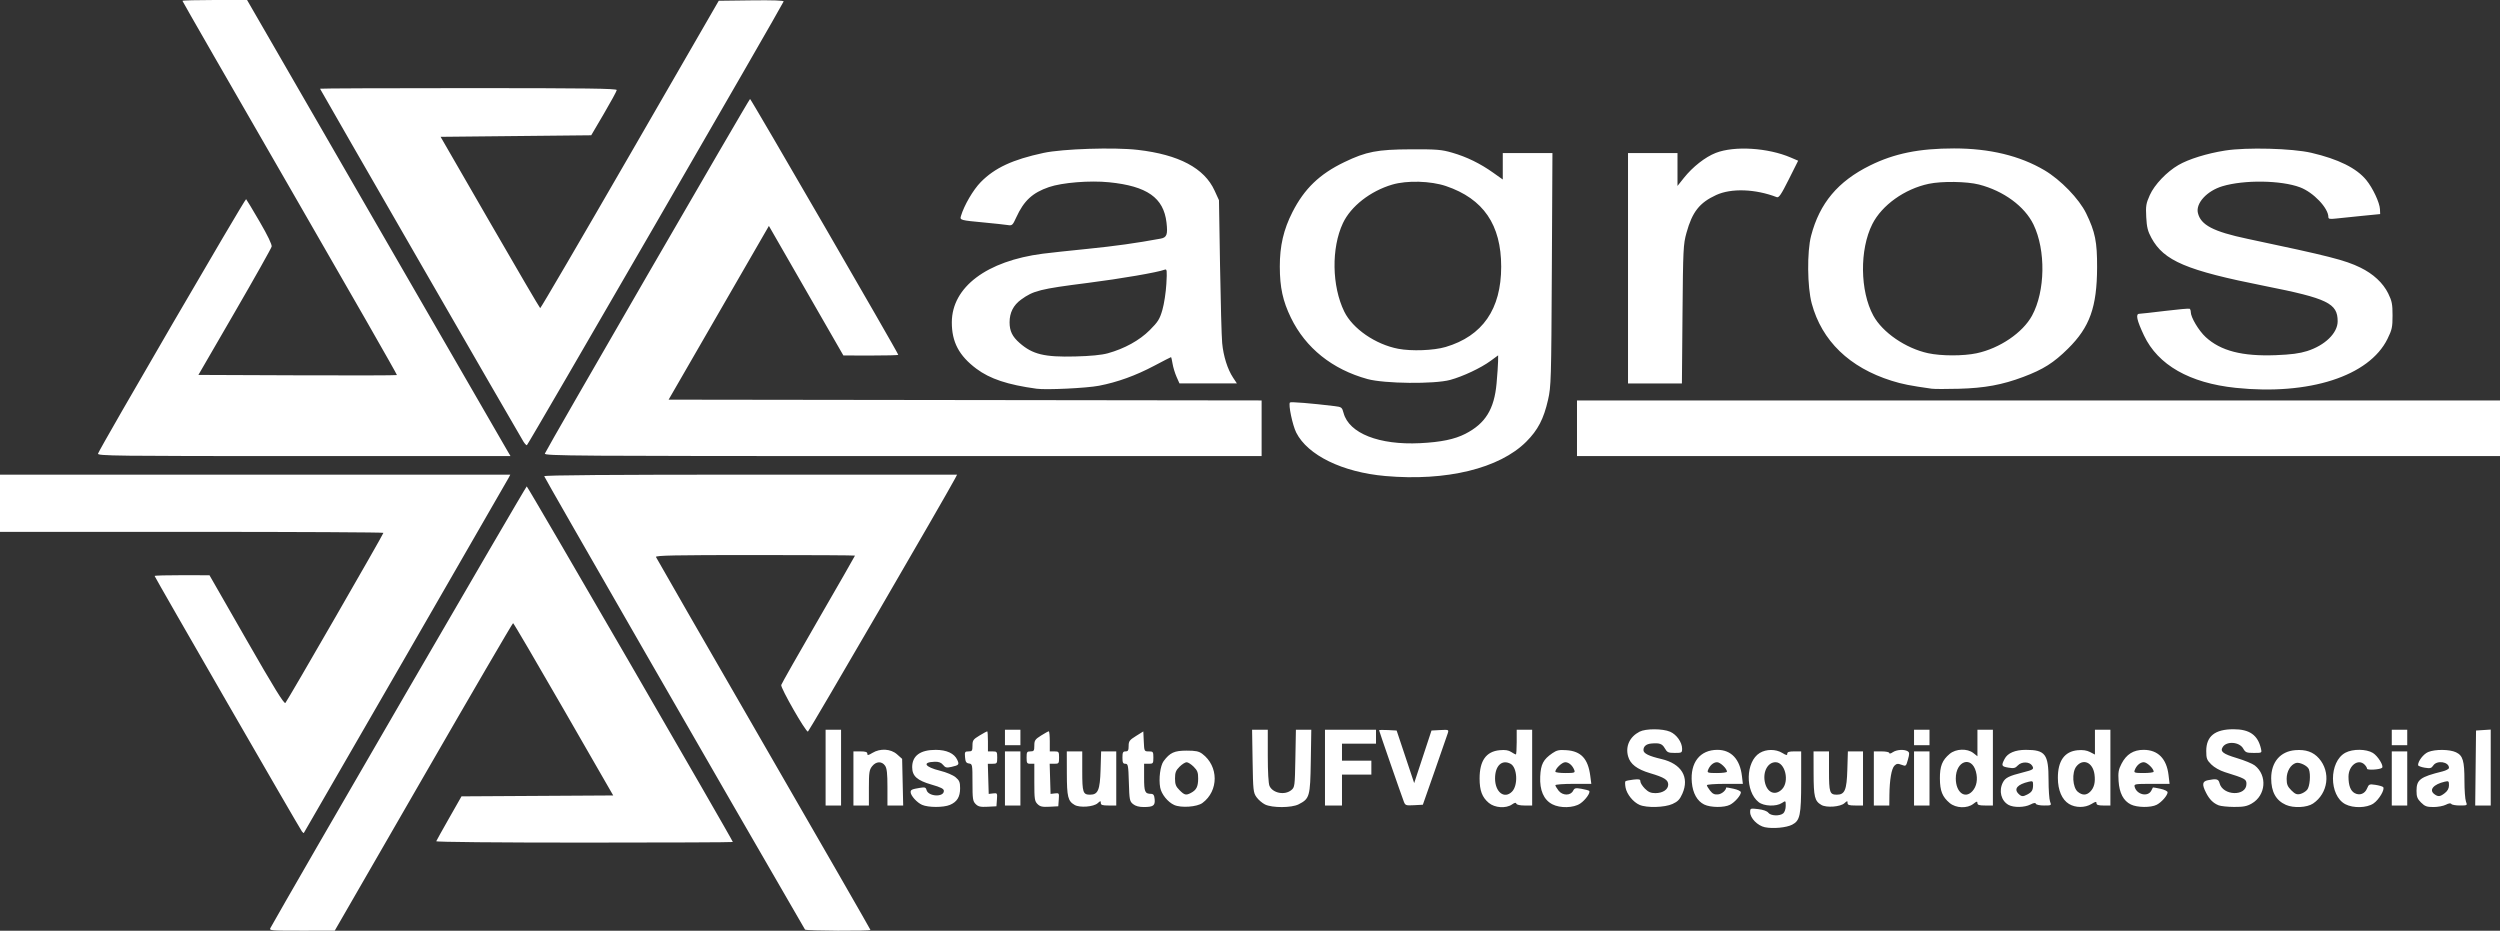 <?xml version="1.0" encoding="UTF-8" standalone="no"?>
<svg
   xmlns:dc="http://purl.org/dc/elements/1.1/"
   xmlns:cc="http://creativecommons.org/ns#"
   xmlns:rdf="http://www.w3.org/1999/02/22-rdf-syntax-ns#"
   xmlns:svg="http://www.w3.org/2000/svg"
   xmlns="http://www.w3.org/2000/svg"
   version="1.1"
   id="svg2"
   width="517.44"
   height="192.64"
   viewBox="0 0 517.44 192.64">
  <rect x="0" y="0" width="517.44" height="192.64" fill="#333333" stroke="none"/>
  <defs
     id="defs6" />
  <g
     id="g10">
    <path
       style="fill:#ffffff;stroke-width:0.32"
       d="m 55.967,192.08 c 3.888,-7.031 52.876,-91.43 53.056,-91.408 0.22,0.028 42.657,73.25 42.657,73.601 0,0.07 -13.836,0.127 -30.747,0.127 -17.929,0 -30.702,-0.119 -30.64,-0.286 0.059,-0.157 1.259,-2.312 2.667,-4.787 l 2.56,-4.501 15.7,-0.093 15.7,-0.093 -10.26,-17.827 c -5.643,-9.805 -10.351,-17.833 -10.463,-17.84 -0.112,-0.007 -8.464,14.312 -18.56,31.821 L 69.28,192.627 l -6.811,0.007 c -6.393,0.006 -6.792,-0.028 -6.502,-0.553 z m 110.651,0.32 C 150.746,165.039 112.64,98.797 112.64,98.566 c 0,-0.219 13.95,-0.326 42.728,-0.326 h 42.728 l -0.462,0.88 c -1.804,3.434 -30.176,52.231 -30.412,52.306 -0.427,0.135 -5.69,-9.054 -5.527,-9.65 0.075,-0.273 3.54,-6.382 7.701,-13.577 4.16,-7.194 7.564,-13.134 7.564,-13.2 0,-0.066 -9.303,-0.119 -20.674,-0.119 -16.488,0 -20.643,0.082 -20.52,0.403 0.085,0.222 10.108,17.64 22.274,38.708 12.166,21.068 22.12,38.382 22.12,38.477 0,0.269 -13.385,0.202 -13.541,-0.068 z M 62.49,172.088 C 62.039,171.515 32,119.42 32,119.211 c 0,-0.094 2.556,-0.166 5.68,-0.159 l 5.68,0.012 7.68,13.401 c 5.667,9.889 7.772,13.303 8.029,13.028 0.432,-0.461 20.291,-34.917 20.291,-35.205 0,-0.114 -17.856,-0.208 -39.68,-0.208 H 0 v -5.92 -5.92 h 52.811 52.811 l -0.381,0.72 c -0.39,0.738 -42.234,73.289 -42.36,73.448 -0.039,0.048 -0.215,-0.096 -0.391,-0.32 z m 302.808,-0.867 c -1.51,-0.311 -3.058,-1.886 -3.058,-3.11 0,-0.825 0.03,-0.836 1.68,-0.641 1.037,0.123 1.834,0.409 2.082,0.749 0.483,0.66 2.352,0.737 3.088,0.126 0.288,-0.239 0.51,-0.909 0.51,-1.541 0,-1.114 -0.003,-1.116 -0.789,-0.601 -1.179,0.773 -3.719,0.679 -4.808,-0.178 -2.841,-2.235 -2.709,-8.392 0.218,-10.177 1.352,-0.824 3.317,-0.829 4.659,-0.011 0.849,0.517 1.04,0.547 1.04,0.159 0,-0.35 0.38,-0.475 1.44,-0.475 h 1.44 v 6.25 c 0,6.961 -0.234,8.078 -1.867,8.922 -1.187,0.614 -3.957,0.874 -5.634,0.528 z m 3.516,-7.846 c 1.618,-1.618 0.68,-5.615 -1.318,-5.615 -1.581,0 -2.633,1.893 -2.234,4.02 0.423,2.257 2.126,3.021 3.552,1.595 z m -177.962,3.211 c -1.067,-0.465 -2.373,-1.917 -2.373,-2.638 0,-0.493 0.249,-0.606 1.961,-0.889 0.982,-0.162 1.187,-0.093 1.329,0.451 0.36,1.376 3.59,1.546 3.59,0.189 0,-0.436 -0.595,-0.741 -2.552,-1.305 -3.004,-0.867 -4.008,-1.773 -4.008,-3.619 0,-2.347 1.671,-3.574 4.864,-3.572 2.279,0.001 3.863,0.738 4.474,2.079 0.441,0.968 0.332,1.099 -1.201,1.444 -1.019,0.23 -1.273,0.17 -1.745,-0.413 -0.389,-0.48 -0.888,-0.672 -1.691,-0.649 -2.719,0.077 -2.135,1.075 1.094,1.866 1.272,0.312 2.657,0.894 3.187,1.34 0.79,0.665 0.937,1.023 0.937,2.289 0,1.786 -0.635,2.82 -2.112,3.437 -1.344,0.561 -4.457,0.557 -5.756,-0.009 z m 11.083,-0.17 c -0.587,-0.587 -0.656,-1.052 -0.656,-4.473 0,-3.716 -0.019,-3.82 -0.72,-3.92 -0.578,-0.082 -0.74,-0.338 -0.819,-1.302 -0.091,-1.1 -0.031,-1.2 0.72,-1.2 0.734,0 0.819,-0.126 0.819,-1.202 0,-1.084 0.143,-1.288 1.453,-2.08 0.799,-0.483 1.519,-0.878 1.6,-0.878 0.081,0 0.147,0.936 0.147,2.08 v 2.08 h 0.96 c 0.907,0 0.96,0.071 0.96,1.28 0,1.212 -0.051,1.28 -0.972,1.28 h -0.972 l 0.092,3.12 0.092,3.12 0.9,-0.105 c 0.877,-0.103 0.897,-0.07 0.8,1.28 l -0.1,1.385 -1.824,0.096 c -1.493,0.078 -1.944,-0.024 -2.48,-0.56 z m 12.8,0 c -0.588,-0.588 -0.656,-1.052 -0.656,-4.496 v -3.84 h -0.8 c -0.72,0 -0.8,-0.128 -0.8,-1.28 0,-1.152 0.08,-1.28 0.8,-1.28 0.711,0 0.8,-0.133 0.801,-1.2 6.4e-4,-1.068 0.154,-1.297 1.394,-2.08 0.766,-0.484 1.486,-0.88 1.599,-0.88 0.114,0 0.206,0.936 0.206,2.08 v 2.08 h 0.96 c 0.907,0 0.96,0.071 0.96,1.28 0,1.212 -0.051,1.28 -0.972,1.28 h -0.972 l 0.092,3.12 0.092,3.12 0.9,-0.105 c 0.877,-0.103 0.897,-0.07 0.8,1.28 l -0.1,1.385 -1.824,0.096 c -1.493,0.078 -1.944,-0.024 -2.48,-0.56 z m 7.7,0.196 c -1.401,-0.81 -1.612,-1.659 -1.624,-6.532 l -0.011,-4.56 h 1.6 1.6 v 4.096 c 0,4.41 0.151,4.864 1.614,4.864 1.655,0 2.053,-0.942 2.179,-5.154 l 0.114,-3.806 h 1.566 1.566 v 5.6 5.6 h -1.6 c -1.275,0 -1.6,-0.107 -1.6,-0.53 0,-0.475 -0.067,-0.469 -0.645,0.054 -0.834,0.755 -3.706,0.977 -4.76,0.367 z m 12.081,-0.183 c -0.704,-0.57 -0.763,-0.87 -0.869,-4.48 -0.105,-3.543 -0.165,-3.869 -0.721,-3.869 -0.494,0 -0.606,-0.237 -0.606,-1.28 0,-1.067 0.107,-1.28 0.64,-1.28 0.518,0 0.64,-0.213 0.64,-1.119 0,-0.989 0.177,-1.23 1.52,-2.067 l 1.52,-0.948 0.095,2.067 c 0.094,2.055 0.1,2.067 1.04,2.067 0.89,0 0.945,0.075 0.945,1.28 0,1.209 -0.053,1.28 -0.96,1.28 h -0.96 v 2.861 c 0,2.969 0.16,3.343 1.44,3.367 0.491,0.009 0.665,0.265 0.744,1.098 0.127,1.33 -0.273,1.622 -2.228,1.629 -0.99,0.003 -1.736,-0.199 -2.239,-0.606 z m 8.508,0.179 c -1.325,-0.601 -2.634,-2.227 -2.89,-3.591 -0.341,-1.819 0.014,-4.553 0.713,-5.489 1.307,-1.75 2.22,-2.167 4.753,-2.167 1.877,0 2.532,0.133 3.237,0.66 3.416,2.551 3.436,7.66 0.04,10.176 -1.115,0.826 -4.425,1.059 -5.852,0.412 z m 3.477,-2.499 c 1.128,-0.601 1.478,-1.29 1.489,-2.932 0.008,-1.288 -0.145,-1.7 -0.925,-2.48 -0.514,-0.514 -1.174,-0.935 -1.465,-0.935 -0.291,0 -0.95,0.421 -1.465,0.935 -0.766,0.766 -0.935,1.205 -0.935,2.425 0,1.219 0.17,1.659 0.935,2.425 1.035,1.035 1.342,1.108 2.366,0.563 z m 15.329,2.4 c -0.578,-0.285 -1.37,-0.965 -1.76,-1.513 -0.667,-0.935 -0.716,-1.383 -0.813,-7.475 l -0.104,-6.48 h 1.624 1.624 v 5.425 c 0,3.294 0.14,5.731 0.355,6.205 0.68,1.493 3.136,1.974 4.489,0.879 0.737,-0.596 0.758,-0.758 0.866,-6.56 l 0.111,-5.949 h 1.593 1.593 l -0.104,6.537 c -0.116,7.303 -0.239,7.735 -2.526,8.902 -1.451,0.74 -5.471,0.756 -6.947,0.028 z m 46.311,-0.333 c -1.383,-1.164 -1.901,-2.541 -1.901,-5.055 0,-3.672 1.351,-5.578 4.144,-5.846 1.151,-0.111 1.83,-0.007 2.399,0.366 0.437,0.286 0.871,0.52 0.965,0.52 0.094,0 0.171,-1.152 0.171,-2.56 v -2.56 h 1.6 1.6 v 7.84 7.84 h -1.573 c -0.93,0 -1.625,-0.155 -1.7,-0.38 -0.09,-0.27 -0.351,-0.223 -0.898,0.16 -1.245,0.872 -3.572,0.715 -4.808,-0.325 z m 4.801,-2.317 c 1.299,-1.299 1.11,-5.022 -0.292,-5.773 -1.782,-0.954 -3.21,0.397 -3.21,3.035 0,2.826 1.916,4.324 3.502,2.738 z m 8.333,2.598 c -1.764,-0.923 -2.619,-2.888 -2.489,-5.72 0.117,-2.561 0.63,-3.545 2.524,-4.845 0.91,-0.625 1.395,-0.727 2.935,-0.619 2.997,0.21 4.442,1.769 4.9,5.288 l 0.218,1.68 h -3.721 c -2.047,0 -3.721,0.125 -3.721,0.277 0,0.152 0.305,0.664 0.677,1.138 0.826,1.05 2.471,1.058 2.996,0.015 0.286,-0.569 0.505,-0.62 1.731,-0.409 0.772,0.133 1.488,0.326 1.591,0.429 0.338,0.338 -0.751,1.882 -1.851,2.624 -1.379,0.929 -4.157,0.998 -5.789,0.144 z m 4.586,-7.016 c -0.346,-0.977 -1.136,-1.68 -1.888,-1.68 -0.673,0 -2.054,1.32 -2.054,1.963 0,0.152 0.931,0.277 2.07,0.277 1.834,0 2.047,-0.064 1.871,-0.56 z m 13.483,7.15 c -1.316,-0.573 -2.632,-2.201 -2.89,-3.574 -0.116,-0.619 -0.129,-1.208 -0.029,-1.308 0.1,-0.1 0.838,-0.256 1.638,-0.347 1.223,-0.138 1.456,-0.077 1.456,0.382 0,0.3 0.421,0.967 0.935,1.482 0.71,0.71 1.232,0.935 2.169,0.935 1.535,0 2.656,-0.747 2.656,-1.771 0,-0.977 -0.807,-1.485 -3.739,-2.354 -2.731,-0.809 -4.132,-1.887 -4.571,-3.516 -0.563,-2.089 0.346,-4.025 2.383,-5.079 1.275,-0.659 4.78,-0.655 6.319,0.007 1.343,0.578 2.484,2.19 2.486,3.512 0,0.837 -0.073,0.88 -1.519,0.878 -1.352,-0.002 -1.58,-0.108 -2.065,-0.96 -0.54,-0.948 -1.095,-1.143 -2.811,-0.984 -1.026,0.095 -1.604,0.585 -1.604,1.361 0,0.688 1.099,1.234 3.707,1.843 4.167,0.973 5.855,3.765 4.343,7.184 -0.526,1.188 -0.945,1.625 -2.036,2.12 -1.631,0.74 -5.328,0.842 -6.83,0.187 z m 13.378,-0.076 c -1.443,-0.711 -2.352,-2.332 -2.553,-4.555 -0.374,-4.128 1.684,-6.759 5.288,-6.759 2.856,0 4.667,1.929 5.079,5.409 l 0.193,1.631 h -3.725 c -2.049,0 -3.725,0.125 -3.725,0.277 0,0.152 0.305,0.664 0.677,1.138 0.516,0.657 0.907,0.838 1.648,0.763 0.764,-0.077 1.636,-0.822 1.679,-1.435 0.003,-0.032 0.686,0.088 1.52,0.266 0.853,0.182 1.516,0.503 1.516,0.734 0,0.638 -1.239,2.06 -2.252,2.584 -1.2,0.621 -4.037,0.593 -5.346,-0.053 z m 4.718,-6.791 c 0,-0.643 -1.381,-1.963 -2.054,-1.963 -0.751,0 -1.541,0.703 -1.888,1.68 -0.176,0.496 0.038,0.56 1.871,0.56 1.138,0 2.07,-0.125 2.07,-0.277 z m 19.555,6.889 c -1.401,-0.81 -1.612,-1.659 -1.624,-6.532 l -0.011,-4.56 h 1.6 1.6 v 4.096 c 0,4.41 0.151,4.864 1.614,4.864 1.655,0 2.054,-0.942 2.179,-5.154 l 0.114,-3.806 h 1.566 1.566 v 5.6 5.6 h -1.6 c -1.275,0 -1.6,-0.107 -1.6,-0.53 0,-0.475 -0.067,-0.469 -0.645,0.054 -0.834,0.755 -3.706,0.977 -4.76,0.367 z m 26.538,-0.41 c -1.517,-1.277 -2.005,-2.498 -2.021,-5.058 -0.016,-2.567 0.474,-3.805 2.021,-5.106 1.293,-1.088 3.637,-1.172 4.904,-0.175 l 0.843,0.663 v -2.743 -2.743 h 1.6 1.6 v 7.84 7.84 h -1.6 c -1.242,0 -1.6,-0.113 -1.6,-0.503 0,-0.417 -0.144,-0.39 -0.843,0.16 -1.267,0.997 -3.611,0.913 -4.904,-0.175 z m 4.697,-2.442 c 0.889,-0.968 1.164,-2.471 0.739,-4.048 -0.901,-3.345 -4.169,-2.242 -4.169,1.408 0,2.867 1.887,4.32 3.43,2.64 z m 7.486,2.833 c -1.537,-0.852 -2.059,-2.925 -1.17,-4.644 0.504,-0.975 1.249,-1.349 4.126,-2.073 2.196,-0.553 2.379,-0.687 1.925,-1.411 -0.527,-0.842 -2.177,-0.87 -2.941,-0.05 -0.54,0.579 -0.854,0.655 -1.949,0.47 -1.453,-0.245 -1.526,-0.41 -0.805,-1.805 0.63,-1.219 2.177,-1.879 4.401,-1.879 4.027,0 4.698,0.886 4.698,6.203 0,2.021 0.14,4.044 0.312,4.496 0.309,0.812 0.295,0.821 -1.253,0.821 -0.881,0 -1.618,-0.158 -1.686,-0.362 -0.084,-0.251 -0.432,-0.201 -1.131,0.16 -1.209,0.625 -3.467,0.663 -4.527,0.076 z m 3.906,-2.161 c 0.924,-0.487 1.168,-0.893 1.174,-1.958 0.004,-0.804 -0.077,-0.867 -0.875,-0.681 -2.353,0.549 -3.16,1.481 -2.153,2.488 0.616,0.616 0.923,0.641 1.854,0.151 z m 8.6,1.96 c -1.447,-0.882 -2.286,-2.843 -2.294,-5.362 -0.013,-3.547 1.369,-5.49 4.09,-5.751 1.065,-0.102 1.878,0.016 2.57,0.374 l 1.013,0.524 v -2.568 -2.568 h 1.6 1.6 v 7.84 7.84 h -1.44 c -1.06,0 -1.44,-0.125 -1.44,-0.475 0,-0.388 -0.191,-0.359 -1.04,0.159 -1.341,0.818 -3.307,0.813 -4.659,-0.011 z m 4.41,-2.544 c 0.811,-0.811 1.091,-1.957 0.875,-3.572 -0.334,-2.49 -2.378,-3.381 -3.755,-1.636 -0.971,1.23 -0.788,4.361 0.307,5.248 0.943,0.764 1.782,0.751 2.573,-0.039 z m 8.41,2.666 c -1.551,-0.764 -2.387,-2.361 -2.55,-4.864 -0.115,-1.776 -0.015,-2.368 0.605,-3.567 1.018,-1.968 2.472,-2.883 4.583,-2.883 2.956,0 4.754,1.818 5.153,5.211 l 0.215,1.829 h -3.694 c -3.495,0 -3.685,0.033 -3.532,0.619 0.42,1.605 2.694,2.15 3.426,0.821 0.194,-0.352 0.354,-0.666 0.356,-0.697 0.003,-0.032 0.686,0.088 1.52,0.266 0.853,0.182 1.516,0.503 1.516,0.734 0,0.638 -1.239,2.06 -2.252,2.584 -1.2,0.621 -4.037,0.593 -5.346,-0.053 z m 4.718,-6.791 c 0,-0.643 -1.381,-1.963 -2.054,-1.963 -0.751,0 -1.541,0.703 -1.888,1.68 -0.176,0.496 0.038,0.56 1.871,0.56 1.138,0 2.07,-0.125 2.07,-0.277 z m 13.447,6.96 c -1.127,-0.449 -1.903,-1.222 -2.601,-2.59 -0.89,-1.744 -0.795,-2.375 0.394,-2.613 1.754,-0.351 2.177,-0.244 2.39,0.605 0.665,2.65 5.57,2.794 5.57,0.163 0,-0.983 -0.231,-1.109 -4.48,-2.439 -1.031,-0.323 -2.191,-0.98 -2.8,-1.588 -0.92,-0.917 -1.04,-1.239 -1.04,-2.786 0,-3.064 1.797,-4.497 5.639,-4.5 3.33,-0.003 5.034,1.203 5.689,4.025 0.203,0.875 0.194,0.88 -1.482,0.878 -1.518,-0.002 -1.738,-0.093 -2.205,-0.915 -0.789,-1.388 -3.426,-1.581 -4.227,-0.31 -0.59,0.935 0.037,1.427 2.914,2.291 1.58,0.474 3.254,1.162 3.719,1.528 2.634,2.072 2.299,6.198 -0.64,7.883 -0.996,0.571 -1.73,0.712 -3.647,0.7 -1.32,-0.008 -2.757,-0.157 -3.193,-0.332 z m 13.913,-0.095 c -2.055,-0.913 -3.04,-2.697 -3.04,-5.502 0,-3.353 1.891,-5.565 4.975,-5.821 2.184,-0.181 3.727,0.356 4.916,1.71 2.482,2.826 1.904,7.228 -1.225,9.337 -1.255,0.846 -4.036,0.982 -5.625,0.276 z m 4.4,-3.117 c 0.564,-0.667 0.777,-3.174 0.361,-4.257 -0.278,-0.724 -1.949,-1.527 -2.689,-1.292 -1.101,0.349 -1.912,1.735 -1.912,3.265 0,1.155 0.181,1.603 0.968,2.39 0.776,0.776 1.141,0.927 1.84,0.762 0.48,-0.113 1.124,-0.504 1.432,-0.868 z m 7.915,2.985 c -3.426,-1.793 -3.421,-8.824 0.008,-10.663 1.52,-0.815 4.306,-0.793 5.681,0.045 1.028,0.627 2.303,2.681 1.909,3.075 -0.377,0.377 -3.113,0.545 -3.113,0.191 0,-0.186 -0.226,-0.565 -0.503,-0.842 -1.322,-1.322 -3.337,0.189 -3.337,2.502 0,1.821 0.425,2.938 1.294,3.403 1.013,0.542 2.089,0.135 2.543,-0.961 0.375,-0.905 0.476,-0.95 1.721,-0.763 0.727,0.109 1.447,0.313 1.601,0.452 0.462,0.421 -0.843,2.646 -2.006,3.42 -1.39,0.926 -4.169,0.993 -5.798,0.141 z m 15.66,-0.352 c -0.764,-0.764 -0.935,-1.206 -0.935,-2.415 0,-2.32 0.743,-2.877 5.36,-4.019 0.748,-0.185 1.36,-0.518 1.36,-0.74 0,-1.269 -2.487,-1.645 -3.253,-0.492 -0.389,0.586 -0.637,0.648 -1.799,0.452 -0.741,-0.125 -1.348,-0.366 -1.348,-0.535 0,-0.847 1.122,-2.296 2.091,-2.701 1.447,-0.604 4.433,-0.578 5.758,0.051 1.433,0.68 1.751,1.756 1.751,5.921 0,1.898 0.14,3.821 0.312,4.272 0.309,0.812 0.295,0.821 -1.261,0.821 -0.865,0 -1.662,-0.143 -1.77,-0.319 -0.124,-0.201 -0.539,-0.142 -1.123,0.16 -0.509,0.263 -1.664,0.479 -2.566,0.479 -1.387,0 -1.785,-0.145 -2.576,-0.935 z m 4.941,-1.968 c 0.57,-0.448 0.843,-0.969 0.843,-1.606 0,-0.865 -0.073,-0.926 -0.88,-0.738 -2.354,0.549 -3.32,1.719 -2.134,2.586 0.788,0.576 1.187,0.531 2.17,-0.242 z M 170.88,158.88 v -7.84 h 1.6 1.6 v 7.84 7.84 h -1.6 -1.6 z m 5.76,2.24 v -5.6 h 1.44 c 1.06,0 1.44,0.125 1.44,0.475 0,0.388 0.191,0.359 1.04,-0.159 1.625,-0.991 3.816,-0.864 5.115,0.297 l 1.045,0.933 0.109,4.827 0.109,4.827 H 185.309 183.68 v -3.769 c 0,-2.893 -0.116,-3.934 -0.498,-4.48 -0.675,-0.964 -1.862,-0.906 -2.679,0.132 -0.583,0.741 -0.663,1.285 -0.663,4.48 v 3.637 h -1.6 -1.6 z m 31.36,0 v -5.6 h 1.6 1.6 v 5.6 5.6 h -1.6 -1.6 z m 66.24,-2.24 v -7.84 h 5.28 5.28 v 1.44 1.44 h -3.52 -3.52 v 1.76 1.76 h 3.04 3.04 v 1.44 1.44 h -3.04 -3.04 v 3.2 3.2 h -1.76 -1.76 z m 16.303,6.994 c -0.577,-1.517 -5.103,-14.578 -5.103,-14.726 0,-0.077 0.817,-0.097 1.815,-0.044 l 1.815,0.096 1.816,5.44 1.816,5.44 1.792,-5.44 1.792,-5.44 1.804,-0.097 c 1.753,-0.094 1.798,-0.076 1.574,0.64 -0.127,0.405 -1.341,3.905 -2.699,7.777 l -2.469,7.04 -1.81,0.096 c -1.717,0.091 -1.827,0.051 -2.144,-0.782 z m 97.297,-4.754 v -5.6 h 1.6 c 0.911,0 1.6,0.146 1.6,0.338 0,0.19 0.313,0.119 0.711,-0.16 0.78,-0.546 2.391,-0.652 3.099,-0.203 0.376,0.238 0.385,0.519 0.049,1.716 -0.394,1.407 -0.416,1.425 -1.329,1.08 -0.761,-0.287 -1.025,-0.254 -1.465,0.186 -0.611,0.611 -1.008,2.927 -1.042,6.083 l -0.023,2.16 h -1.6 -1.6 z m 8.32,0 v -5.6 h 1.6 1.6 v 5.6 5.6 h -1.6 -1.6 z m 98.88,0 v -5.6 h 1.6 1.6 v 5.6 5.6 h -1.6 -1.6 z m 17.354,-2.16 0.086,-7.76 1.52,-0.098 1.52,-0.098 v 7.858 7.858 h -1.606 -1.606 z m -304.394,-6.32 v -1.6 h 1.6 1.6 v 1.6 1.6 h -1.6 -1.6 z m 188.16,0 v -1.6 h 1.6 1.6 v 1.6 1.6 h -1.6 -1.6 z m 98.88,0 v -1.6 h 1.6 1.6 v 1.6 1.6 h -1.6 -1.6 z M 286.7,98.521 c -8.842,-0.783 -16.034,-4.29 -18.408,-8.976 -0.77,-1.519 -1.677,-5.867 -1.303,-6.241 0.179,-0.179 4.507,0.174 9.249,0.753 1.446,0.177 1.535,0.246 1.857,1.443 1.129,4.191 7.368,6.646 15.824,6.226 4.322,-0.215 7.14,-0.797 9.366,-1.934 4.145,-2.119 5.989,-5.092 6.47,-10.436 0.166,-1.845 0.307,-3.907 0.313,-4.582 l 0.011,-1.227 -1.556,1.142 c -2,1.468 -5.715,3.22 -8.364,3.944 -3.266,0.893 -13.618,0.785 -17.12,-0.178 -7.285,-2.003 -12.803,-6.421 -15.851,-12.694 -1.68,-3.458 -2.291,-6.27 -2.298,-10.58 -0.007,-4.29 0.778,-7.675 2.616,-11.284 2.467,-4.844 5.611,-7.871 10.732,-10.337 4.542,-2.187 6.813,-2.625 13.76,-2.654 5.41,-0.022 6.355,0.054 8.576,0.698 3.005,0.871 5.772,2.221 8.464,4.131 l 2,1.418 v -2.736 -2.736 h 5.14 5.14 l -0.124,24.08 c -0.118,22.92 -0.156,24.22 -0.784,26.987 -0.898,3.955 -2.093,6.256 -4.502,8.666 -5.551,5.554 -16.546,8.23 -29.21,7.108 z M 299.2,71.82 c 7.653,-2.265 11.511,-7.834 11.511,-16.62 0,-8.676 -3.675,-14.049 -11.406,-16.68 -3.163,-1.076 -8.09,-1.214 -11.145,-0.311 -4.541,1.342 -8.564,4.488 -10.207,7.98 -2.418,5.141 -2.298,13.037 0.28,18.306 1.731,3.539 6.459,6.795 11.173,7.696 2.762,0.528 7.343,0.354 9.794,-0.371 z M 20.291,93.881 c 0.571,-1.488 30.463,-52.851 30.648,-52.663 0.12,0.122 1.391,2.236 2.823,4.698 1.644,2.826 2.552,4.714 2.463,5.12 -0.077,0.354 -3.52,6.475 -7.651,13.603 l -7.51,12.96 20.479,0.082 c 11.264,0.045 20.54,0.022 20.614,-0.052 C 82.23,77.556 72.271,60.14 60.025,38.927 47.779,17.715 37.76,0.278 37.76,0.179 37.76,0.081 40.77,0 44.448,0 h 6.688 L 77.787,46.16 c 14.658,25.388 26.927,46.628 27.264,47.2 l 0.613,1.04 H 62.877 c -39.314,0 -42.77,-0.042 -42.587,-0.519 z m 92.48,-9.6e-4 c 0.391,-1.018 42.273,-73.396 42.473,-73.398 0.195,-0.002 30.676,52.614 30.676,52.953 0,0.09 -2.556,0.159 -5.68,0.152 l -5.68,-0.012 -7.708,-13.408 -7.708,-13.408 -10.379,17.98 -10.379,17.98 61.368,0.081 61.368,0.081 v 5.759 5.759 h -74.274 c -68.407,0 -74.258,-0.041 -74.075,-0.52 z m 213.629,-5.24 v -5.76 H 421.92 517.44 v 5.76 5.76 h -95.52 -95.52 z m -218.037,2.8 C 107.499,90.063 66.24,18.484 66.24,18.362 c 0,-0.067 13.824,-0.123 30.72,-0.123 24.376,0 30.715,0.083 30.695,0.4 -0.014,0.22 -1.209,2.416 -2.655,4.88 l -2.63,4.48 -15.588,0.16 -15.588,0.16 10.214,17.697 c 5.618,9.733 10.298,17.725 10.402,17.76 0.103,0.035 8.46,-14.265 18.571,-31.777 l 18.383,-31.84 6.768,-0.086 c 4.394,-0.056 6.73,0.025 6.659,0.233 -0.285,0.837 -52.939,91.839 -53.141,91.846 -0.128,0.004 -0.436,-0.316 -0.684,-0.712 z M 214.56,80.458 c -6.002,-0.821 -9.666,-2.038 -12.48,-4.146 -3.591,-2.69 -5.094,-5.541 -5.075,-9.626 0.034,-7.268 7.221,-12.678 18.835,-14.177 1.408,-0.182 5.561,-0.631 9.23,-0.998 5.66,-0.567 10.137,-1.193 15.161,-2.122 1.273,-0.235 1.495,-0.847 1.207,-3.327 -0.597,-5.143 -4.022,-7.545 -11.885,-8.337 -3.987,-0.401 -9.718,0.06 -12.458,1.003 -3.395,1.168 -5.172,2.813 -6.743,6.245 -0.769,1.68 -0.856,1.757 -1.82,1.603 -0.557,-0.089 -2.668,-0.317 -4.692,-0.508 -5.119,-0.482 -5.2,-0.504 -4.946,-1.36 0.658,-2.216 2.535,-5.43 4.099,-7.019 2.907,-2.953 6.573,-4.657 13.007,-6.043 3.932,-0.847 14.638,-1.19 19.5,-0.625 8.51,0.989 13.765,3.775 15.888,8.423 l 0.911,1.995 0.221,13.6 c 0.121,7.48 0.32,14.662 0.441,15.96 0.254,2.713 1.109,5.43 2.253,7.159 l 0.794,1.2 h -5.943 -5.943 l -0.608,-1.374 c -0.334,-0.755 -0.704,-1.979 -0.823,-2.72 -0.118,-0.741 -0.261,-1.346 -0.317,-1.346 -0.056,0 -1.618,0.803 -3.472,1.784 -3.856,2.041 -7.6,3.395 -11.439,4.137 -2.552,0.493 -10.895,0.892 -12.905,0.618 z m 14.72,-7.332 c 3.48,-0.969 6.565,-2.672 8.694,-4.801 1.71,-1.71 2.06,-2.27 2.615,-4.19 0.353,-1.219 0.722,-3.634 0.82,-5.368 0.159,-2.818 0.123,-3.131 -0.341,-2.953 -1.449,0.556 -9.13,1.879 -15.893,2.737 -9.915,1.259 -11.278,1.6 -13.842,3.463 -1.588,1.154 -2.374,2.707 -2.374,4.688 0,1.802 0.557,2.956 2.068,4.282 2.694,2.365 5.14,2.958 11.532,2.796 3.16,-0.08 5.456,-0.304 6.72,-0.656 z M 399.84,80.456 c -4.436,-0.62 -6.097,-0.948 -8.32,-1.647 -8.743,-2.746 -14.439,-8.256 -16.534,-15.993 -0.925,-3.416 -0.993,-10.723 -0.132,-14.016 1.764,-6.742 5.555,-11.267 12.185,-14.545 5.043,-2.493 10.17,-3.535 17.407,-3.535 7.358,0 13.611,1.509 18.706,4.515 3.353,1.979 7.181,5.935 8.634,8.925 1.869,3.845 2.282,5.888 2.262,11.2 -0.031,8.209 -1.514,12.347 -6.019,16.8 -2.975,2.941 -5.115,4.294 -9.254,5.852 -4.35,1.638 -7.995,2.308 -13.336,2.452 -2.552,0.069 -5.072,0.065 -5.6,-0.009 z m 9.271,-7.339 c 4.767,-1.01 9.55,-4.257 11.471,-7.787 2.745,-5.044 2.879,-13.544 0.296,-18.867 -1.826,-3.764 -6.184,-6.96 -11.278,-8.271 -2.515,-0.647 -7.694,-0.72 -10.4,-0.146 -4.991,1.059 -9.692,4.416 -11.669,8.332 -2.663,5.275 -2.569,13.852 0.206,18.952 1.889,3.471 6.695,6.77 11.325,7.774 2.729,0.592 7.288,0.598 10.048,0.013 z m 53.614,7.155 c -9.537,-0.995 -16.083,-4.733 -18.968,-10.832 -1.488,-3.146 -1.779,-4.475 -0.982,-4.494 0.322,-0.007 2.745,-0.277 5.385,-0.599 2.64,-0.322 4.908,-0.523 5.04,-0.447 0.132,0.076 0.24,0.389 0.24,0.696 0,1.082 1.648,3.846 3.079,5.166 3.107,2.864 7.575,4.017 14.521,3.748 3.144,-0.122 4.904,-0.353 6.467,-0.847 3.709,-1.175 6.333,-3.73 6.333,-6.166 0,-3.717 -2.084,-4.728 -15.04,-7.299 -16.273,-3.229 -20.92,-5.198 -23.512,-9.96 -0.752,-1.383 -0.957,-2.207 -1.067,-4.309 -0.121,-2.313 -0.04,-2.815 0.74,-4.552 0.968,-2.157 3.491,-4.807 5.92,-6.218 2.116,-1.229 5.887,-2.401 9.639,-2.996 4.461,-0.707 13.905,-0.461 17.881,0.465 5.581,1.3 9.337,3.163 11.364,5.636 1.348,1.645 2.772,4.681 2.832,6.037 l 0.044,1.007 -3.84,0.378 c -2.112,0.208 -4.524,0.456 -5.36,0.551 -1.212,0.138 -1.52,0.077 -1.52,-0.304 0,-1.872 -3.102,-5.13 -5.872,-6.167 -3.925,-1.469 -11.541,-1.576 -16.051,-0.226 -3.204,0.959 -5.559,3.52 -5.085,5.529 0.591,2.506 3.187,3.864 10.235,5.354 17.005,3.595 20.193,4.406 23.363,5.943 2.691,1.305 4.722,3.187 5.793,5.367 0.771,1.569 0.898,2.215 0.898,4.555 0,2.433 -0.113,2.956 -1.046,4.851 -3.799,7.717 -16.219,11.721 -31.43,10.134 z M 336.96,55.52 v -23.84 h 5.12 5.12 v 3.402 3.402 l 1.318,-1.655 c 1.825,-2.292 4.425,-4.331 6.604,-5.18 3.858,-1.502 10.792,-1.073 15.525,0.959 l 1.527,0.656 -1.943,3.876 c -1.576,3.145 -2.046,3.837 -2.487,3.667 -4.421,-1.706 -9.419,-1.881 -12.544,-0.44 -3.451,1.592 -4.942,3.491 -6.14,7.822 -0.662,2.394 -0.707,3.314 -0.824,16.852 l -0.123,14.32 h -5.577 -5.577 z"
       id="path224" />
  </g>
</svg>
